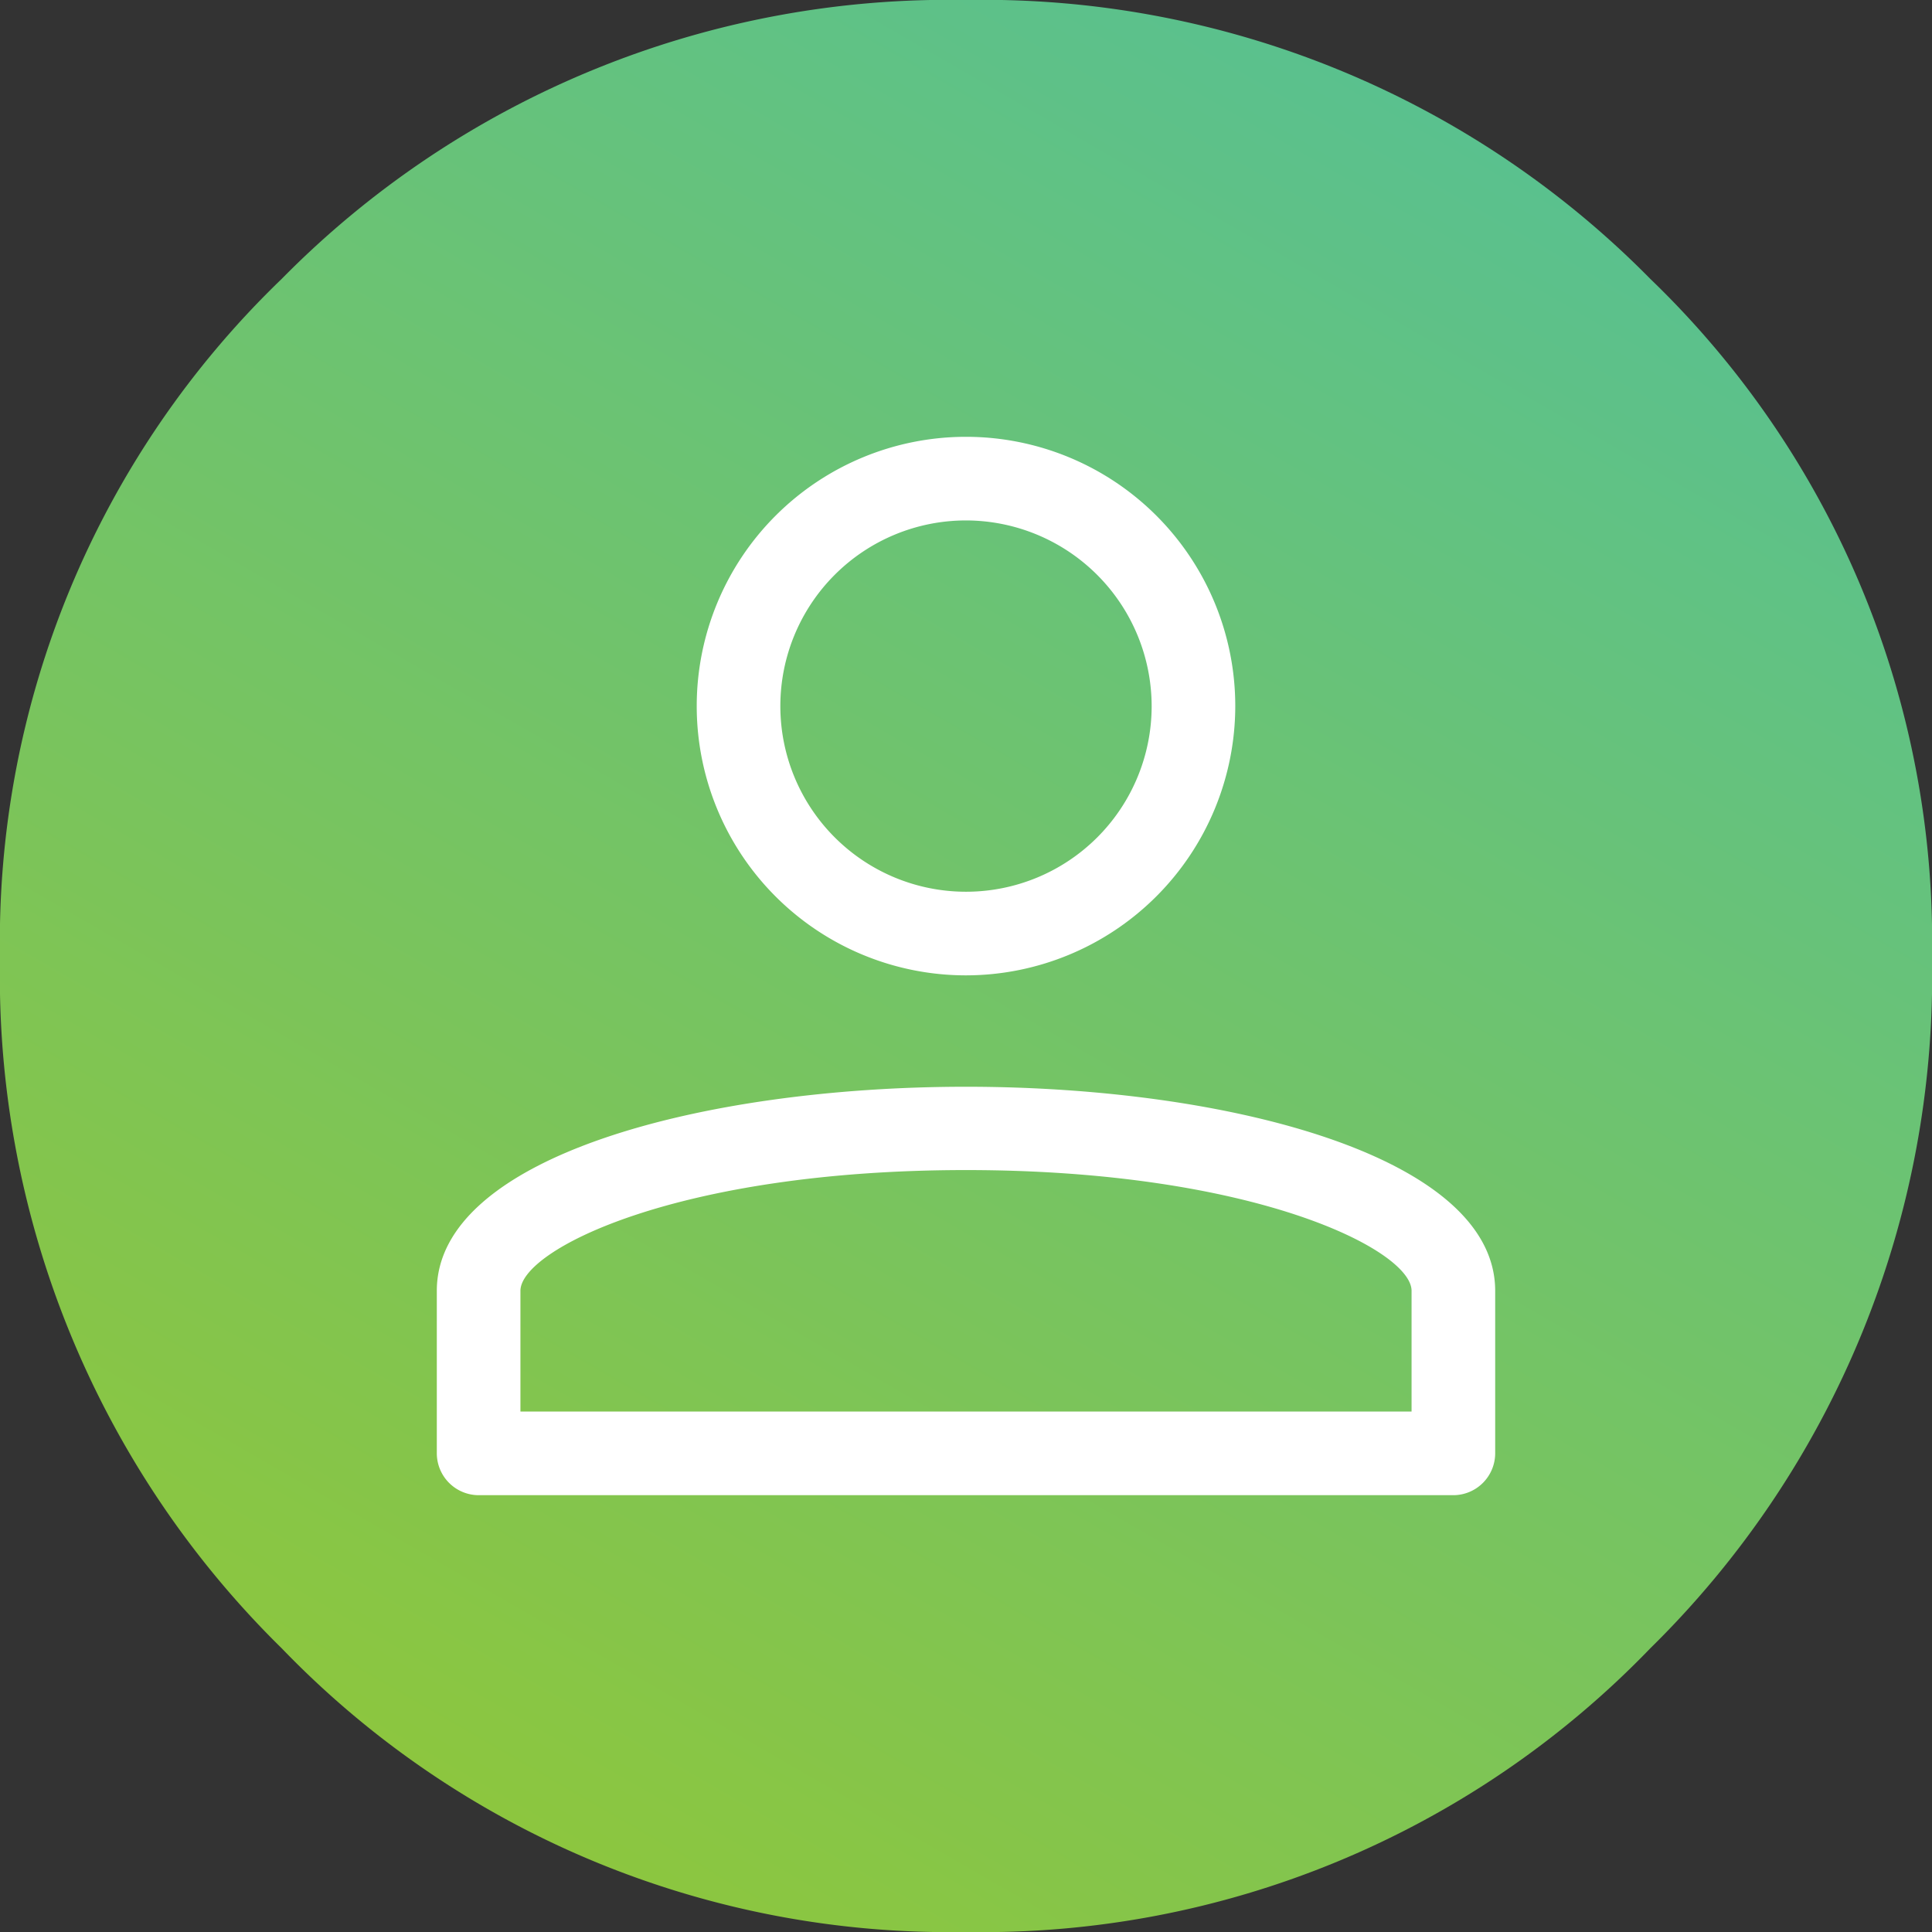 <svg xmlns="http://www.w3.org/2000/svg" xmlns:xlink="http://www.w3.org/1999/xlink" viewBox="0 0 64 64"><rect x="0" y="0" width="64" height="64" fill="#333333" stroke="none"/><defs><style>.cls-1{fill:url(#Gradient_bez_nazwy_254);}.cls-2{fill:#fff;}</style><linearGradient id="Gradient_bez_nazwy_254" x1="15.89" y1="59.77" x2="48.02" y2="4.11" gradientUnits="userSpaceOnUse"><stop offset="0" stop-color="#8cc63f"/><stop offset="0.39" stop-color="#78c45f"/><stop offset="1" stop-color="#5ac18e"/></linearGradient></defs><g id="Warstwa_2" data-name="Warstwa 2"><g id="Warstwa_1-2" data-name="Warstwa 1"><path class="cls-1" d="M32,0A31,31,0,0,0,9.33,9.24,30.47,30.47,0,0,0,0,31.76,31.2,31.2,0,0,0,9.33,54.6,30.71,30.71,0,0,0,32,64a30.72,30.72,0,0,0,22.67-9.4A31.2,31.2,0,0,0,64,31.76,30.47,30.47,0,0,0,54.67,9.24,31,31,0,0,0,32,0Z"/><path class="cls-2" d="M48.14,49.53H15.86a1.39,1.39,0,0,1-1.39-1.39V42.76C14.47,38.32,23.29,36,32,36s17.53,2.32,17.53,6.76v5.38A1.39,1.39,0,0,1,48.14,49.53Zm-30.9-2.77H46.76v-4c0-1.35-5.21-4-14.76-4s-14.76,2.64-14.76,4Z"/><path class="cls-2" d="M32,32.31a8.92,8.92,0,1,1,8.92-8.92A8.93,8.93,0,0,1,32,32.31Zm0-15.07a6.15,6.15,0,1,0,6.15,6.15A6.16,6.16,0,0,0,32,17.24Z"/></g></g></svg>